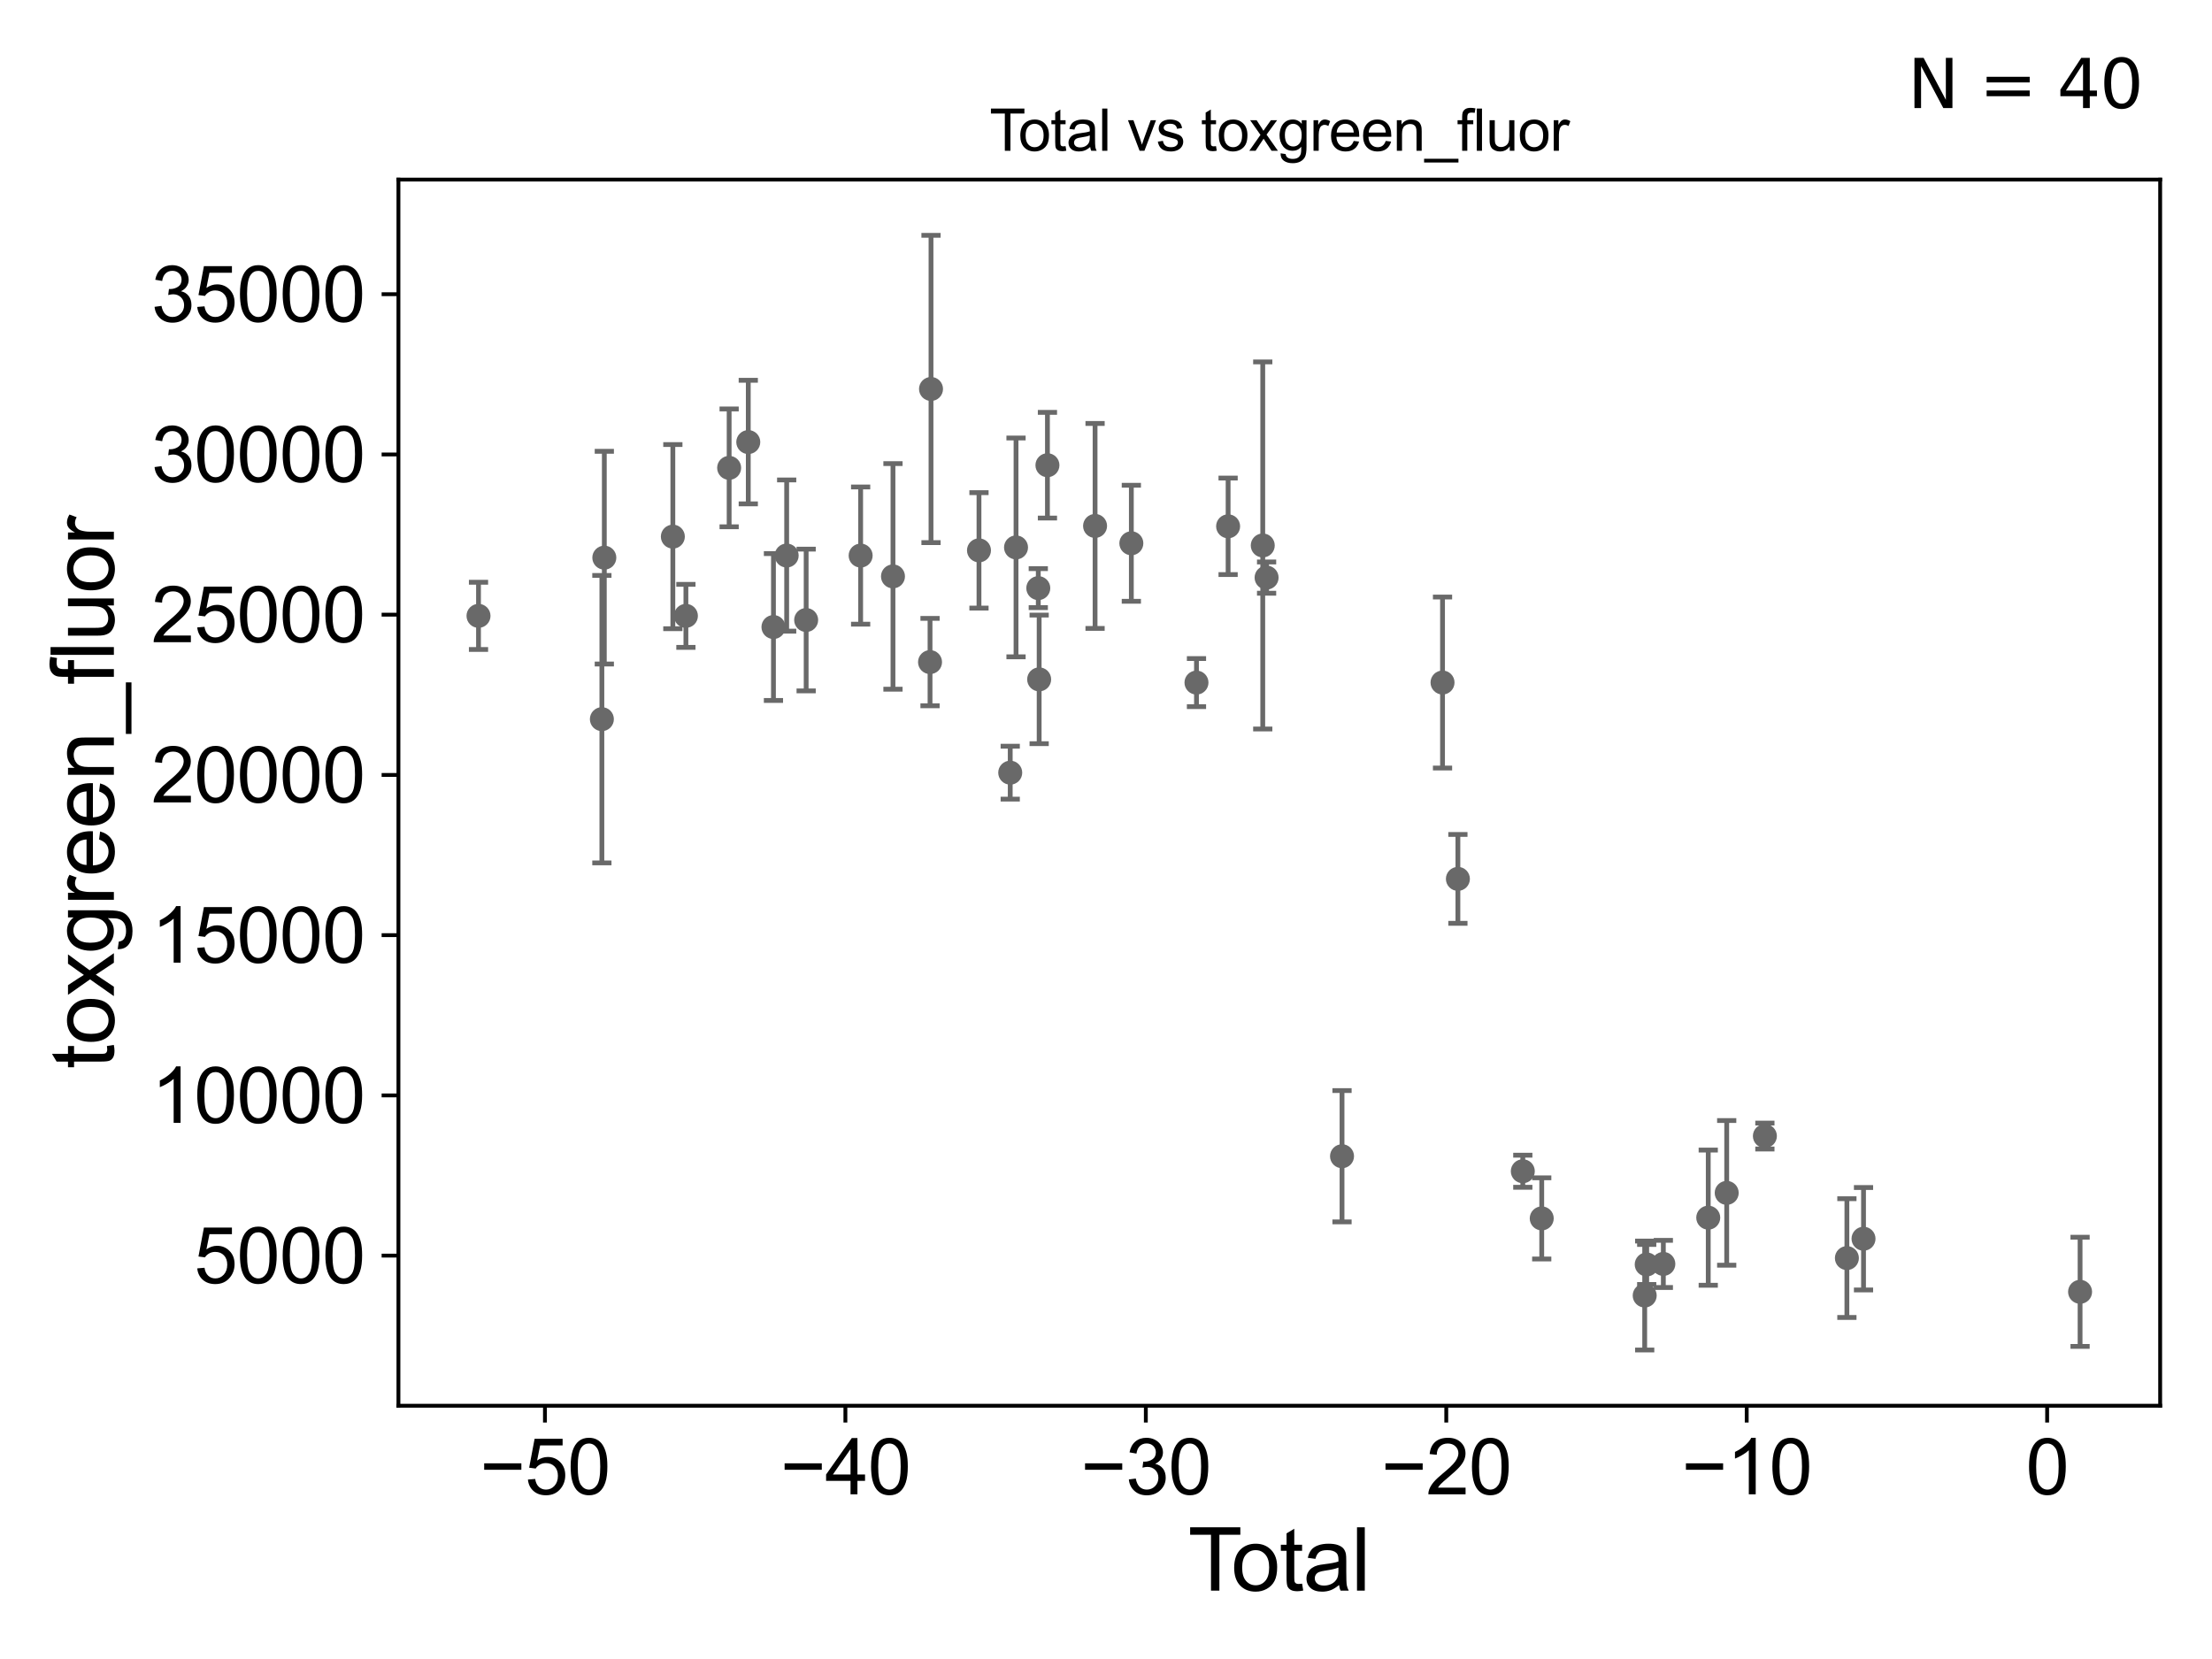 <?xml version="1.0" encoding="utf-8" standalone="no"?>
<!DOCTYPE svg PUBLIC "-//W3C//DTD SVG 1.1//EN"
  "http://www.w3.org/Graphics/SVG/1.1/DTD/svg11.dtd">
<svg xmlns:xlink="http://www.w3.org/1999/xlink" width="460.8pt" height="345.6pt" viewBox="0 0 460.8 345.6" xmlns="http://www.w3.org/2000/svg" version="1.1">
 <defs>
  <style type="text/css">*{stroke-linejoin: round; stroke-linecap: butt}</style>
 </defs>
 <g id="figure_1">
  <g id="patch_1">
   <path d="M 0 345.6 
L 460.8 345.6 
L 460.8 0 
L 0 0 
z
" style="fill: #ffffff"/>
  </g>
  <g id="axes_1">
   <g id="patch_2">
    <path d="M 83 292.84 
L 450 292.84 
L 450 37.411 
L 83 37.411 
z
" style="fill: #ffffff"/>
   </g>
   <g id="PathCollection_1">
    <defs>
     <path id="m47985e90bf" d="M 0 1.118 
C 0.297 1.118 0.581 1 0.791 0.791 
C 1 0.581 1.118 0.297 1.118 0 
C 1.118 -0.297 1 -0.581 0.791 -0.791 
C 0.581 -1 0.297 -1.118 0 -1.118 
C -0.297 -1.118 -0.581 -1 -0.791 -0.791 
C -1 -0.581 -1.118 -0.297 -1.118 0 
C -1.118 0.297 -1 0.581 -0.791 0.791 
C -0.581 1 -0.297 1.118 0 1.118 
z
" style="stroke: #696969"/>
    </defs>
    <g clip-path="url(#p72bfcd9dc3)">
     <use xlink:href="#m47985e90bf" x="99.682" y="128.295" style="fill: #696969; stroke: #696969"/>
     <use xlink:href="#m47985e90bf" x="249.248" y="142.195" style="fill: #696969; stroke: #696969"/>
     <use xlink:href="#m47985e90bf" x="255.838" y="109.639" style="fill: #696969; stroke: #696969"/>
     <use xlink:href="#m47985e90bf" x="263.055" y="113.628" style="fill: #696969; stroke: #696969"/>
     <use xlink:href="#m47985e90bf" x="263.854" y="120.323" style="fill: #696969; stroke: #696969"/>
     <use xlink:href="#m47985e90bf" x="279.568" y="240.863" style="fill: #696969; stroke: #696969"/>
     <use xlink:href="#m47985e90bf" x="300.505" y="142.183" style="fill: #696969; stroke: #696969"/>
     <use xlink:href="#m47985e90bf" x="303.707" y="183.088" style="fill: #696969; stroke: #696969"/>
     <use xlink:href="#m47985e90bf" x="235.68" y="113.174" style="fill: #696969; stroke: #696969"/>
     <use xlink:href="#m47985e90bf" x="317.228" y="243.991" style="fill: #696969; stroke: #696969"/>
     <use xlink:href="#m47985e90bf" x="342.621" y="269.882" style="fill: #696969; stroke: #696969"/>
     <use xlink:href="#m47985e90bf" x="343.04" y="263.409" style="fill: #696969; stroke: #696969"/>
     <use xlink:href="#m47985e90bf" x="346.505" y="263.299" style="fill: #696969; stroke: #696969"/>
     <use xlink:href="#m47985e90bf" x="355.859" y="253.661" style="fill: #696969; stroke: #696969"/>
     <use xlink:href="#m47985e90bf" x="359.704" y="248.497" style="fill: #696969; stroke: #696969"/>
     <use xlink:href="#m47985e90bf" x="367.658" y="236.655" style="fill: #696969; stroke: #696969"/>
     <use xlink:href="#m47985e90bf" x="384.742" y="262.082" style="fill: #696969; stroke: #696969"/>
     <use xlink:href="#m47985e90bf" x="321.171" y="253.814" style="fill: #696969; stroke: #696969"/>
     <use xlink:href="#m47985e90bf" x="228.123" y="109.562" style="fill: #696969; stroke: #696969"/>
     <use xlink:href="#m47985e90bf" x="218.201" y="96.913" style="fill: #696969; stroke: #696969"/>
     <use xlink:href="#m47985e90bf" x="216.475" y="141.527" style="fill: #696969; stroke: #696969"/>
     <use xlink:href="#m47985e90bf" x="125.382" y="149.813" style="fill: #696969; stroke: #696969"/>
     <use xlink:href="#m47985e90bf" x="125.891" y="116.171" style="fill: #696969; stroke: #696969"/>
     <use xlink:href="#m47985e90bf" x="140.167" y="111.789" style="fill: #696969; stroke: #696969"/>
     <use xlink:href="#m47985e90bf" x="142.887" y="128.297" style="fill: #696969; stroke: #696969"/>
     <use xlink:href="#m47985e90bf" x="151.894" y="97.465" style="fill: #696969; stroke: #696969"/>
     <use xlink:href="#m47985e90bf" x="155.88" y="92.091" style="fill: #696969; stroke: #696969"/>
     <use xlink:href="#m47985e90bf" x="161.125" y="130.622" style="fill: #696969; stroke: #696969"/>
     <use xlink:href="#m47985e90bf" x="163.878" y="115.729" style="fill: #696969; stroke: #696969"/>
     <use xlink:href="#m47985e90bf" x="167.937" y="129.16" style="fill: #696969; stroke: #696969"/>
     <use xlink:href="#m47985e90bf" x="179.287" y="115.736" style="fill: #696969; stroke: #696969"/>
     <use xlink:href="#m47985e90bf" x="186.023" y="120.073" style="fill: #696969; stroke: #696969"/>
     <use xlink:href="#m47985e90bf" x="193.743" y="137.926" style="fill: #696969; stroke: #696969"/>
     <use xlink:href="#m47985e90bf" x="193.947" y="81.029" style="fill: #696969; stroke: #696969"/>
     <use xlink:href="#m47985e90bf" x="203.94" y="114.652" style="fill: #696969; stroke: #696969"/>
     <use xlink:href="#m47985e90bf" x="210.449" y="160.961" style="fill: #696969; stroke: #696969"/>
     <use xlink:href="#m47985e90bf" x="211.657" y="114.038" style="fill: #696969; stroke: #696969"/>
     <use xlink:href="#m47985e90bf" x="216.294" y="122.517" style="fill: #696969; stroke: #696969"/>
     <use xlink:href="#m47985e90bf" x="388.205" y="258.05" style="fill: #696969; stroke: #696969"/>
     <use xlink:href="#m47985e90bf" x="433.318" y="269.109" style="fill: #696969; stroke: #696969"/>
    </g>
   </g>
   <g id="matplotlib.axis_1">
    <g id="xtick_1">
     <g id="line2d_1">
      <defs>
       <path id="ma21324e7f8" d="M 0 0 
L 0 3.5 
" style="stroke: #000000; stroke-width: 0.8"/>
      </defs>
      <g>
       <use xlink:href="#ma21324e7f8" x="113.523" y="292.84" style="stroke: #000000; stroke-width: 0.8"/>
      </g>
     </g>
     <g id="text_1">
      <!-- −50 -->
      <g transform="translate(99.953 311.293)scale(0.16 -0.16)">
       <defs>
        <path id="ArialMT-2212" d="M 3381 1997 
L 356 1997 
L 356 2522 
L 3381 2522 
L 3381 1997 
z
" transform="scale(0.016)"/>
        <path id="ArialMT-35" d="M 266 1200 
L 856 1250 
Q 922 819 1161 601 
Q 1400 384 1738 384 
Q 2144 384 2425 690 
Q 2706 997 2706 1503 
Q 2706 1984 2436 2262 
Q 2166 2541 1728 2541 
Q 1456 2541 1237 2417 
Q 1019 2294 894 2097 
L 366 2166 
L 809 4519 
L 3088 4519 
L 3088 3981 
L 1259 3981 
L 1013 2750 
Q 1425 3038 1878 3038 
Q 2478 3038 2890 2622 
Q 3303 2206 3303 1553 
Q 3303 931 2941 478 
Q 2500 -78 1738 -78 
Q 1113 -78 717 272 
Q 322 622 266 1200 
z
" transform="scale(0.016)"/>
        <path id="ArialMT-30" d="M 266 2259 
Q 266 3072 433 3567 
Q 600 4063 929 4331 
Q 1259 4600 1759 4600 
Q 2128 4600 2406 4451 
Q 2684 4303 2865 4023 
Q 3047 3744 3150 3342 
Q 3253 2941 3253 2259 
Q 3253 1453 3087 958 
Q 2922 463 2592 192 
Q 2263 -78 1759 -78 
Q 1097 -78 719 397 
Q 266 969 266 2259 
z
M 844 2259 
Q 844 1131 1108 757 
Q 1372 384 1759 384 
Q 2147 384 2411 759 
Q 2675 1134 2675 2259 
Q 2675 3391 2411 3762 
Q 2147 4134 1753 4134 
Q 1366 4134 1134 3806 
Q 844 3388 844 2259 
z
" transform="scale(0.016)"/>
       </defs>
       <use xlink:href="#ArialMT-2212"/>
       <use xlink:href="#ArialMT-35" x="58.398"/>
       <use xlink:href="#ArialMT-30" x="114.014"/>
      </g>
     </g>
    </g>
    <g id="xtick_2">
     <g id="line2d_2">
      <g>
       <use xlink:href="#ma21324e7f8" x="176.11" y="292.84" style="stroke: #000000; stroke-width: 0.8"/>
      </g>
     </g>
     <g id="text_2">
      <!-- −40 -->
      <g transform="translate(162.54 311.293)scale(0.16 -0.16)">
       <defs>
        <path id="ArialMT-34" d="M 2069 0 
L 2069 1097 
L 81 1097 
L 81 1613 
L 2172 4581 
L 2631 4581 
L 2631 1613 
L 3250 1613 
L 3250 1097 
L 2631 1097 
L 2631 0 
L 2069 0 
z
M 2069 1613 
L 2069 3678 
L 634 1613 
L 2069 1613 
z
" transform="scale(0.016)"/>
       </defs>
       <use xlink:href="#ArialMT-2212"/>
       <use xlink:href="#ArialMT-34" x="58.398"/>
       <use xlink:href="#ArialMT-30" x="114.014"/>
      </g>
     </g>
    </g>
    <g id="xtick_3">
     <g id="line2d_3">
      <g>
       <use xlink:href="#ma21324e7f8" x="238.697" y="292.84" style="stroke: #000000; stroke-width: 0.8"/>
      </g>
     </g>
     <g id="text_3">
      <!-- −30 -->
      <g transform="translate(225.127 311.293)scale(0.16 -0.16)">
       <defs>
        <path id="ArialMT-33" d="M 269 1209 
L 831 1284 
Q 928 806 1161 595 
Q 1394 384 1728 384 
Q 2125 384 2398 659 
Q 2672 934 2672 1341 
Q 2672 1728 2419 1979 
Q 2166 2231 1775 2231 
Q 1616 2231 1378 2169 
L 1441 2663 
Q 1497 2656 1531 2656 
Q 1891 2656 2178 2843 
Q 2466 3031 2466 3422 
Q 2466 3731 2256 3934 
Q 2047 4138 1716 4138 
Q 1388 4138 1169 3931 
Q 950 3725 888 3313 
L 325 3413 
Q 428 3978 793 4289 
Q 1159 4600 1703 4600 
Q 2078 4600 2393 4439 
Q 2709 4278 2876 4000 
Q 3044 3722 3044 3409 
Q 3044 3113 2884 2869 
Q 2725 2625 2413 2481 
Q 2819 2388 3044 2092 
Q 3269 1797 3269 1353 
Q 3269 753 2831 336 
Q 2394 -81 1725 -81 
Q 1122 -81 723 278 
Q 325 638 269 1209 
z
" transform="scale(0.016)"/>
       </defs>
       <use xlink:href="#ArialMT-2212"/>
       <use xlink:href="#ArialMT-33" x="58.398"/>
       <use xlink:href="#ArialMT-30" x="114.014"/>
      </g>
     </g>
    </g>
    <g id="xtick_4">
     <g id="line2d_4">
      <g>
       <use xlink:href="#ma21324e7f8" x="301.284" y="292.84" style="stroke: #000000; stroke-width: 0.8"/>
      </g>
     </g>
     <g id="text_4">
      <!-- −20 -->
      <g transform="translate(287.714 311.293)scale(0.16 -0.16)">
       <defs>
        <path id="ArialMT-32" d="M 3222 541 
L 3222 0 
L 194 0 
Q 188 203 259 391 
Q 375 700 629 1000 
Q 884 1300 1366 1694 
Q 2113 2306 2375 2664 
Q 2638 3022 2638 3341 
Q 2638 3675 2398 3904 
Q 2159 4134 1775 4134 
Q 1369 4134 1125 3890 
Q 881 3647 878 3216 
L 300 3275 
Q 359 3922 746 4261 
Q 1134 4600 1788 4600 
Q 2447 4600 2831 4234 
Q 3216 3869 3216 3328 
Q 3216 3053 3103 2787 
Q 2991 2522 2730 2228 
Q 2469 1934 1863 1422 
Q 1356 997 1212 845 
Q 1069 694 975 541 
L 3222 541 
z
" transform="scale(0.016)"/>
       </defs>
       <use xlink:href="#ArialMT-2212"/>
       <use xlink:href="#ArialMT-32" x="58.398"/>
       <use xlink:href="#ArialMT-30" x="114.014"/>
      </g>
     </g>
    </g>
    <g id="xtick_5">
     <g id="line2d_5">
      <g>
       <use xlink:href="#ma21324e7f8" x="363.871" y="292.84" style="stroke: #000000; stroke-width: 0.8"/>
      </g>
     </g>
     <g id="text_5">
      <!-- −10 -->
      <g transform="translate(350.301 311.293)scale(0.16 -0.16)">
       <defs>
        <path id="ArialMT-31" d="M 2384 0 
L 1822 0 
L 1822 3584 
Q 1619 3391 1289 3197 
Q 959 3003 697 2906 
L 697 3450 
Q 1169 3672 1522 3987 
Q 1875 4303 2022 4600 
L 2384 4600 
L 2384 0 
z
" transform="scale(0.016)"/>
       </defs>
       <use xlink:href="#ArialMT-2212"/>
       <use xlink:href="#ArialMT-31" x="58.398"/>
       <use xlink:href="#ArialMT-30" x="114.014"/>
      </g>
     </g>
    </g>
    <g id="xtick_6">
     <g id="line2d_6">
      <g>
       <use xlink:href="#ma21324e7f8" x="426.457" y="292.84" style="stroke: #000000; stroke-width: 0.8"/>
      </g>
     </g>
     <g id="text_6">
      <!-- 0 -->
      <g transform="translate(422.009 311.293)scale(0.16 -0.16)">
       <use xlink:href="#ArialMT-30"/>
      </g>
     </g>
    </g>
    <g id="text_7">
     <!-- Total -->
     <g transform="translate(247.495 331.357)scale(0.18 -0.18)">
      <defs>
       <path id="ArialMT-54" d="M 1659 0 
L 1659 4041 
L 150 4041 
L 150 4581 
L 3781 4581 
L 3781 4041 
L 2266 4041 
L 2266 0 
L 1659 0 
z
" transform="scale(0.016)"/>
       <path id="ArialMT-6f" d="M 213 1659 
Q 213 2581 725 3025 
Q 1153 3394 1769 3394 
Q 2453 3394 2887 2945 
Q 3322 2497 3322 1706 
Q 3322 1066 3130 698 
Q 2938 331 2570 128 
Q 2203 -75 1769 -75 
Q 1072 -75 642 372 
Q 213 819 213 1659 
z
M 791 1659 
Q 791 1022 1069 705 
Q 1347 388 1769 388 
Q 2188 388 2466 706 
Q 2744 1025 2744 1678 
Q 2744 2294 2464 2611 
Q 2184 2928 1769 2928 
Q 1347 2928 1069 2612 
Q 791 2297 791 1659 
z
" transform="scale(0.016)"/>
       <path id="ArialMT-74" d="M 1650 503 
L 1731 6 
Q 1494 -44 1306 -44 
Q 1000 -44 831 53 
Q 663 150 594 308 
Q 525 466 525 972 
L 525 2881 
L 113 2881 
L 113 3319 
L 525 3319 
L 525 4141 
L 1084 4478 
L 1084 3319 
L 1650 3319 
L 1650 2881 
L 1084 2881 
L 1084 941 
Q 1084 700 1114 631 
Q 1144 563 1211 522 
Q 1278 481 1403 481 
Q 1497 481 1650 503 
z
" transform="scale(0.016)"/>
       <path id="ArialMT-61" d="M 2588 409 
Q 2275 144 1986 34 
Q 1697 -75 1366 -75 
Q 819 -75 525 192 
Q 231 459 231 875 
Q 231 1119 342 1320 
Q 453 1522 633 1644 
Q 813 1766 1038 1828 
Q 1203 1872 1538 1913 
Q 2219 1994 2541 2106 
Q 2544 2222 2544 2253 
Q 2544 2597 2384 2738 
Q 2169 2928 1744 2928 
Q 1347 2928 1158 2789 
Q 969 2650 878 2297 
L 328 2372 
Q 403 2725 575 2942 
Q 747 3159 1072 3276 
Q 1397 3394 1825 3394 
Q 2250 3394 2515 3294 
Q 2781 3194 2906 3042 
Q 3031 2891 3081 2659 
Q 3109 2516 3109 2141 
L 3109 1391 
Q 3109 606 3145 398 
Q 3181 191 3288 0 
L 2700 0 
Q 2613 175 2588 409 
z
M 2541 1666 
Q 2234 1541 1622 1453 
Q 1275 1403 1131 1340 
Q 988 1278 909 1158 
Q 831 1038 831 891 
Q 831 666 1001 516 
Q 1172 366 1500 366 
Q 1825 366 2078 508 
Q 2331 650 2450 897 
Q 2541 1088 2541 1459 
L 2541 1666 
z
" transform="scale(0.016)"/>
       <path id="ArialMT-6c" d="M 409 0 
L 409 4581 
L 972 4581 
L 972 0 
L 409 0 
z
" transform="scale(0.016)"/>
      </defs>
      <use xlink:href="#ArialMT-54"/>
      <use xlink:href="#ArialMT-6f" x="49.959"/>
      <use xlink:href="#ArialMT-74" x="105.574"/>
      <use xlink:href="#ArialMT-61" x="133.357"/>
      <use xlink:href="#ArialMT-6c" x="188.973"/>
     </g>
    </g>
   </g>
   <g id="matplotlib.axis_2">
    <g id="ytick_1">
     <g id="line2d_7">
      <defs>
       <path id="mf8de12b516" d="M 0 0 
L -3.5 0 
" style="stroke: #000000; stroke-width: 0.8"/>
      </defs>
      <g>
       <use xlink:href="#mf8de12b516" x="83" y="261.573" style="stroke: #000000; stroke-width: 0.8"/>
      </g>
     </g>
     <g id="text_8">
      <!-- 5000 -->
      <g transform="translate(40.41 267.299)scale(0.16 -0.16)">
       <use xlink:href="#ArialMT-35"/>
       <use xlink:href="#ArialMT-30" x="55.615"/>
       <use xlink:href="#ArialMT-30" x="111.23"/>
       <use xlink:href="#ArialMT-30" x="166.846"/>
      </g>
     </g>
    </g>
    <g id="ytick_2">
     <g id="line2d_8">
      <g>
       <use xlink:href="#mf8de12b516" x="83" y="228.192" style="stroke: #000000; stroke-width: 0.8"/>
      </g>
     </g>
     <g id="text_9">
      <!-- 10000 -->
      <g transform="translate(31.512 233.918)scale(0.16 -0.16)">
       <use xlink:href="#ArialMT-31"/>
       <use xlink:href="#ArialMT-30" x="55.615"/>
       <use xlink:href="#ArialMT-30" x="111.23"/>
       <use xlink:href="#ArialMT-30" x="166.846"/>
       <use xlink:href="#ArialMT-30" x="222.461"/>
      </g>
     </g>
    </g>
    <g id="ytick_3">
     <g id="line2d_9">
      <g>
       <use xlink:href="#mf8de12b516" x="83" y="194.811" style="stroke: #000000; stroke-width: 0.8"/>
      </g>
     </g>
     <g id="text_10">
      <!-- 15000 -->
      <g transform="translate(31.512 200.537)scale(0.16 -0.16)">
       <use xlink:href="#ArialMT-31"/>
       <use xlink:href="#ArialMT-35" x="55.615"/>
       <use xlink:href="#ArialMT-30" x="111.23"/>
       <use xlink:href="#ArialMT-30" x="166.846"/>
       <use xlink:href="#ArialMT-30" x="222.461"/>
      </g>
     </g>
    </g>
    <g id="ytick_4">
     <g id="line2d_10">
      <g>
       <use xlink:href="#mf8de12b516" x="83" y="161.43" style="stroke: #000000; stroke-width: 0.8"/>
      </g>
     </g>
     <g id="text_11">
      <!-- 20000 -->
      <g transform="translate(31.512 167.156)scale(0.16 -0.16)">
       <use xlink:href="#ArialMT-32"/>
       <use xlink:href="#ArialMT-30" x="55.615"/>
       <use xlink:href="#ArialMT-30" x="111.23"/>
       <use xlink:href="#ArialMT-30" x="166.846"/>
       <use xlink:href="#ArialMT-30" x="222.461"/>
      </g>
     </g>
    </g>
    <g id="ytick_5">
     <g id="line2d_11">
      <g>
       <use xlink:href="#mf8de12b516" x="83" y="128.049" style="stroke: #000000; stroke-width: 0.8"/>
      </g>
     </g>
     <g id="text_12">
      <!-- 25000 -->
      <g transform="translate(31.512 133.775)scale(0.16 -0.16)">
       <use xlink:href="#ArialMT-32"/>
       <use xlink:href="#ArialMT-35" x="55.615"/>
       <use xlink:href="#ArialMT-30" x="111.23"/>
       <use xlink:href="#ArialMT-30" x="166.846"/>
       <use xlink:href="#ArialMT-30" x="222.461"/>
      </g>
     </g>
    </g>
    <g id="ytick_6">
     <g id="line2d_12">
      <g>
       <use xlink:href="#mf8de12b516" x="83" y="94.668" style="stroke: #000000; stroke-width: 0.8"/>
      </g>
     </g>
     <g id="text_13">
      <!-- 30000 -->
      <g transform="translate(31.512 100.394)scale(0.16 -0.16)">
       <use xlink:href="#ArialMT-33"/>
       <use xlink:href="#ArialMT-30" x="55.615"/>
       <use xlink:href="#ArialMT-30" x="111.23"/>
       <use xlink:href="#ArialMT-30" x="166.846"/>
       <use xlink:href="#ArialMT-30" x="222.461"/>
      </g>
     </g>
    </g>
    <g id="ytick_7">
     <g id="line2d_13">
      <g>
       <use xlink:href="#mf8de12b516" x="83" y="61.286" style="stroke: #000000; stroke-width: 0.8"/>
      </g>
     </g>
     <g id="text_14">
      <!-- 35000 -->
      <g transform="translate(31.512 67.013)scale(0.16 -0.16)">
       <use xlink:href="#ArialMT-33"/>
       <use xlink:href="#ArialMT-35" x="55.615"/>
       <use xlink:href="#ArialMT-30" x="111.23"/>
       <use xlink:href="#ArialMT-30" x="166.846"/>
       <use xlink:href="#ArialMT-30" x="222.461"/>
      </g>
     </g>
    </g>
    <g id="text_15">
     <!-- toxgreen_fluor -->
     <g transform="translate(23.724 222.658)rotate(-90)scale(0.18 -0.18)">
      <defs>
       <path id="ArialMT-78" d="M 47 0 
L 1259 1725 
L 138 3319 
L 841 3319 
L 1350 2541 
Q 1494 2319 1581 2169 
Q 1719 2375 1834 2534 
L 2394 3319 
L 3066 3319 
L 1919 1756 
L 3153 0 
L 2463 0 
L 1781 1031 
L 1600 1309 
L 728 0 
L 47 0 
z
" transform="scale(0.016)"/>
       <path id="ArialMT-67" d="M 319 -275 
L 866 -356 
Q 900 -609 1056 -725 
Q 1266 -881 1628 -881 
Q 2019 -881 2231 -725 
Q 2444 -569 2519 -288 
Q 2563 -116 2559 434 
Q 2191 0 1641 0 
Q 956 0 581 494 
Q 206 988 206 1678 
Q 206 2153 378 2554 
Q 550 2956 876 3175 
Q 1203 3394 1644 3394 
Q 2231 3394 2613 2919 
L 2613 3319 
L 3131 3319 
L 3131 450 
Q 3131 -325 2973 -648 
Q 2816 -972 2473 -1159 
Q 2131 -1347 1631 -1347 
Q 1038 -1347 672 -1080 
Q 306 -813 319 -275 
z
M 784 1719 
Q 784 1066 1043 766 
Q 1303 466 1694 466 
Q 2081 466 2343 764 
Q 2606 1063 2606 1700 
Q 2606 2309 2336 2618 
Q 2066 2928 1684 2928 
Q 1309 2928 1046 2623 
Q 784 2319 784 1719 
z
" transform="scale(0.016)"/>
       <path id="ArialMT-72" d="M 416 0 
L 416 3319 
L 922 3319 
L 922 2816 
Q 1116 3169 1280 3281 
Q 1444 3394 1641 3394 
Q 1925 3394 2219 3213 
L 2025 2691 
Q 1819 2813 1613 2813 
Q 1428 2813 1281 2702 
Q 1134 2591 1072 2394 
Q 978 2094 978 1738 
L 978 0 
L 416 0 
z
" transform="scale(0.016)"/>
       <path id="ArialMT-65" d="M 2694 1069 
L 3275 997 
Q 3138 488 2766 206 
Q 2394 -75 1816 -75 
Q 1088 -75 661 373 
Q 234 822 234 1631 
Q 234 2469 665 2931 
Q 1097 3394 1784 3394 
Q 2450 3394 2872 2941 
Q 3294 2488 3294 1666 
Q 3294 1616 3291 1516 
L 816 1516 
Q 847 969 1125 678 
Q 1403 388 1819 388 
Q 2128 388 2347 550 
Q 2566 713 2694 1069 
z
M 847 1978 
L 2700 1978 
Q 2663 2397 2488 2606 
Q 2219 2931 1791 2931 
Q 1403 2931 1139 2672 
Q 875 2413 847 1978 
z
" transform="scale(0.016)"/>
       <path id="ArialMT-6e" d="M 422 0 
L 422 3319 
L 928 3319 
L 928 2847 
Q 1294 3394 1984 3394 
Q 2284 3394 2536 3286 
Q 2788 3178 2913 3003 
Q 3038 2828 3088 2588 
Q 3119 2431 3119 2041 
L 3119 0 
L 2556 0 
L 2556 2019 
Q 2556 2363 2490 2533 
Q 2425 2703 2258 2804 
Q 2091 2906 1866 2906 
Q 1506 2906 1245 2678 
Q 984 2450 984 1813 
L 984 0 
L 422 0 
z
" transform="scale(0.016)"/>
       <path id="ArialMT-5f" d="M -97 -1272 
L -97 -866 
L 3631 -866 
L 3631 -1272 
L -97 -1272 
z
" transform="scale(0.016)"/>
       <path id="ArialMT-66" d="M 556 0 
L 556 2881 
L 59 2881 
L 59 3319 
L 556 3319 
L 556 3672 
Q 556 4006 616 4169 
Q 697 4388 901 4523 
Q 1106 4659 1475 4659 
Q 1713 4659 2000 4603 
L 1916 4113 
Q 1741 4144 1584 4144 
Q 1328 4144 1222 4034 
Q 1116 3925 1116 3625 
L 1116 3319 
L 1763 3319 
L 1763 2881 
L 1116 2881 
L 1116 0 
L 556 0 
z
" transform="scale(0.016)"/>
       <path id="ArialMT-75" d="M 2597 0 
L 2597 488 
Q 2209 -75 1544 -75 
Q 1250 -75 995 37 
Q 741 150 617 320 
Q 494 491 444 738 
Q 409 903 409 1263 
L 409 3319 
L 972 3319 
L 972 1478 
Q 972 1038 1006 884 
Q 1059 663 1231 536 
Q 1403 409 1656 409 
Q 1909 409 2131 539 
Q 2353 669 2445 892 
Q 2538 1116 2538 1541 
L 2538 3319 
L 3100 3319 
L 3100 0 
L 2597 0 
z
" transform="scale(0.016)"/>
      </defs>
      <use xlink:href="#ArialMT-74"/>
      <use xlink:href="#ArialMT-6f" x="27.783"/>
      <use xlink:href="#ArialMT-78" x="83.398"/>
      <use xlink:href="#ArialMT-67" x="133.398"/>
      <use xlink:href="#ArialMT-72" x="189.014"/>
      <use xlink:href="#ArialMT-65" x="222.314"/>
      <use xlink:href="#ArialMT-65" x="277.93"/>
      <use xlink:href="#ArialMT-6e" x="333.545"/>
      <use xlink:href="#ArialMT-5f" x="389.16"/>
      <use xlink:href="#ArialMT-66" x="444.775"/>
      <use xlink:href="#ArialMT-6c" x="472.559"/>
      <use xlink:href="#ArialMT-75" x="494.775"/>
      <use xlink:href="#ArialMT-6f" x="550.391"/>
      <use xlink:href="#ArialMT-72" x="606.006"/>
     </g>
    </g>
   </g>
   <g id="LineCollection_1">
    <path d="M 99.682 135.294 
L 99.682 121.296 
" clip-path="url(#p72bfcd9dc3)" style="fill: none; stroke: #696969"/>
    <path d="M 249.248 147.205 
L 249.248 137.186 
" clip-path="url(#p72bfcd9dc3)" style="fill: none; stroke: #696969"/>
    <path d="M 255.838 119.689 
L 255.838 99.59 
" clip-path="url(#p72bfcd9dc3)" style="fill: none; stroke: #696969"/>
    <path d="M 263.055 151.863 
L 263.055 75.392 
" clip-path="url(#p72bfcd9dc3)" style="fill: none; stroke: #696969"/>
    <path d="M 263.854 123.579 
L 263.854 117.067 
" clip-path="url(#p72bfcd9dc3)" style="fill: none; stroke: #696969"/>
    <path d="M 279.568 254.543 
L 279.568 227.183 
" clip-path="url(#p72bfcd9dc3)" style="fill: none; stroke: #696969"/>
    <path d="M 300.505 159.993 
L 300.505 124.373 
" clip-path="url(#p72bfcd9dc3)" style="fill: none; stroke: #696969"/>
    <path d="M 303.707 192.346 
L 303.707 173.831 
" clip-path="url(#p72bfcd9dc3)" style="fill: none; stroke: #696969"/>
    <path d="M 235.68 125.258 
L 235.68 101.091 
" clip-path="url(#p72bfcd9dc3)" style="fill: none; stroke: #696969"/>
    <path d="M 317.228 247.334 
L 317.228 240.647 
" clip-path="url(#p72bfcd9dc3)" style="fill: none; stroke: #696969"/>
    <path d="M 342.621 281.23 
L 342.621 258.534 
" clip-path="url(#p72bfcd9dc3)" style="fill: none; stroke: #696969"/>
    <path d="M 343.04 267.58 
L 343.04 259.238 
" clip-path="url(#p72bfcd9dc3)" style="fill: none; stroke: #696969"/>
    <path d="M 346.505 268.209 
L 346.505 258.388 
" clip-path="url(#p72bfcd9dc3)" style="fill: none; stroke: #696969"/>
    <path d="M 355.859 267.744 
L 355.859 239.578 
" clip-path="url(#p72bfcd9dc3)" style="fill: none; stroke: #696969"/>
    <path d="M 359.704 263.566 
L 359.704 233.428 
" clip-path="url(#p72bfcd9dc3)" style="fill: none; stroke: #696969"/>
    <path d="M 367.658 239.356 
L 367.658 233.954 
" clip-path="url(#p72bfcd9dc3)" style="fill: none; stroke: #696969"/>
    <path d="M 384.742 274.452 
L 384.742 249.713 
" clip-path="url(#p72bfcd9dc3)" style="fill: none; stroke: #696969"/>
    <path d="M 321.171 262.267 
L 321.171 245.362 
" clip-path="url(#p72bfcd9dc3)" style="fill: none; stroke: #696969"/>
    <path d="M 228.123 130.906 
L 228.123 88.217 
" clip-path="url(#p72bfcd9dc3)" style="fill: none; stroke: #696969"/>
    <path d="M 218.201 107.922 
L 218.201 85.905 
" clip-path="url(#p72bfcd9dc3)" style="fill: none; stroke: #696969"/>
    <path d="M 216.475 154.918 
L 216.475 128.136 
" clip-path="url(#p72bfcd9dc3)" style="fill: none; stroke: #696969"/>
    <path d="M 125.382 179.754 
L 125.382 119.872 
" clip-path="url(#p72bfcd9dc3)" style="fill: none; stroke: #696969"/>
    <path d="M 125.891 138.325 
L 125.891 94.017 
" clip-path="url(#p72bfcd9dc3)" style="fill: none; stroke: #696969"/>
    <path d="M 140.167 130.97 
L 140.167 92.608 
" clip-path="url(#p72bfcd9dc3)" style="fill: none; stroke: #696969"/>
    <path d="M 142.887 134.86 
L 142.887 121.734 
" clip-path="url(#p72bfcd9dc3)" style="fill: none; stroke: #696969"/>
    <path d="M 151.894 109.737 
L 151.894 85.192 
" clip-path="url(#p72bfcd9dc3)" style="fill: none; stroke: #696969"/>
    <path d="M 155.88 104.963 
L 155.88 79.219 
" clip-path="url(#p72bfcd9dc3)" style="fill: none; stroke: #696969"/>
    <path d="M 161.125 145.919 
L 161.125 115.324 
" clip-path="url(#p72bfcd9dc3)" style="fill: none; stroke: #696969"/>
    <path d="M 163.878 131.48 
L 163.878 99.978 
" clip-path="url(#p72bfcd9dc3)" style="fill: none; stroke: #696969"/>
    <path d="M 167.937 143.924 
L 167.937 114.395 
" clip-path="url(#p72bfcd9dc3)" style="fill: none; stroke: #696969"/>
    <path d="M 179.287 130.027 
L 179.287 101.444 
" clip-path="url(#p72bfcd9dc3)" style="fill: none; stroke: #696969"/>
    <path d="M 186.023 143.572 
L 186.023 96.575 
" clip-path="url(#p72bfcd9dc3)" style="fill: none; stroke: #696969"/>
    <path d="M 193.743 147.027 
L 193.743 128.825 
" clip-path="url(#p72bfcd9dc3)" style="fill: none; stroke: #696969"/>
    <path d="M 193.947 113.036 
L 193.947 49.022 
" clip-path="url(#p72bfcd9dc3)" style="fill: none; stroke: #696969"/>
    <path d="M 203.94 126.675 
L 203.94 102.629 
" clip-path="url(#p72bfcd9dc3)" style="fill: none; stroke: #696969"/>
    <path d="M 210.449 166.472 
L 210.449 155.451 
" clip-path="url(#p72bfcd9dc3)" style="fill: none; stroke: #696969"/>
    <path d="M 211.657 136.829 
L 211.657 91.247 
" clip-path="url(#p72bfcd9dc3)" style="fill: none; stroke: #696969"/>
    <path d="M 216.294 126.58 
L 216.294 118.455 
" clip-path="url(#p72bfcd9dc3)" style="fill: none; stroke: #696969"/>
    <path d="M 388.205 268.716 
L 388.205 247.383 
" clip-path="url(#p72bfcd9dc3)" style="fill: none; stroke: #696969"/>
    <path d="M 433.318 280.483 
L 433.318 257.735 
" clip-path="url(#p72bfcd9dc3)" style="fill: none; stroke: #696969"/>
   </g>
   <g id="line2d_14">
    <defs>
     <path id="md59d764814" d="M 2 0 
L -2 -0 
" style="stroke: #696969"/>
    </defs>
    <g clip-path="url(#p72bfcd9dc3)">
     <use xlink:href="#md59d764814" x="99.682" y="135.294" style="fill: #696969; stroke: #696969"/>
     <use xlink:href="#md59d764814" x="249.248" y="147.205" style="fill: #696969; stroke: #696969"/>
     <use xlink:href="#md59d764814" x="255.838" y="119.689" style="fill: #696969; stroke: #696969"/>
     <use xlink:href="#md59d764814" x="263.055" y="151.863" style="fill: #696969; stroke: #696969"/>
     <use xlink:href="#md59d764814" x="263.854" y="123.579" style="fill: #696969; stroke: #696969"/>
     <use xlink:href="#md59d764814" x="279.568" y="254.543" style="fill: #696969; stroke: #696969"/>
     <use xlink:href="#md59d764814" x="300.505" y="159.993" style="fill: #696969; stroke: #696969"/>
     <use xlink:href="#md59d764814" x="303.707" y="192.346" style="fill: #696969; stroke: #696969"/>
     <use xlink:href="#md59d764814" x="235.68" y="125.258" style="fill: #696969; stroke: #696969"/>
     <use xlink:href="#md59d764814" x="317.228" y="247.334" style="fill: #696969; stroke: #696969"/>
     <use xlink:href="#md59d764814" x="342.621" y="281.23" style="fill: #696969; stroke: #696969"/>
     <use xlink:href="#md59d764814" x="343.04" y="267.58" style="fill: #696969; stroke: #696969"/>
     <use xlink:href="#md59d764814" x="346.505" y="268.209" style="fill: #696969; stroke: #696969"/>
     <use xlink:href="#md59d764814" x="355.859" y="267.744" style="fill: #696969; stroke: #696969"/>
     <use xlink:href="#md59d764814" x="359.704" y="263.566" style="fill: #696969; stroke: #696969"/>
     <use xlink:href="#md59d764814" x="367.658" y="239.356" style="fill: #696969; stroke: #696969"/>
     <use xlink:href="#md59d764814" x="384.742" y="274.452" style="fill: #696969; stroke: #696969"/>
     <use xlink:href="#md59d764814" x="321.171" y="262.267" style="fill: #696969; stroke: #696969"/>
     <use xlink:href="#md59d764814" x="228.123" y="130.906" style="fill: #696969; stroke: #696969"/>
     <use xlink:href="#md59d764814" x="218.201" y="107.922" style="fill: #696969; stroke: #696969"/>
     <use xlink:href="#md59d764814" x="216.475" y="154.918" style="fill: #696969; stroke: #696969"/>
     <use xlink:href="#md59d764814" x="125.382" y="179.754" style="fill: #696969; stroke: #696969"/>
     <use xlink:href="#md59d764814" x="125.891" y="138.325" style="fill: #696969; stroke: #696969"/>
     <use xlink:href="#md59d764814" x="140.167" y="130.97" style="fill: #696969; stroke: #696969"/>
     <use xlink:href="#md59d764814" x="142.887" y="134.86" style="fill: #696969; stroke: #696969"/>
     <use xlink:href="#md59d764814" x="151.894" y="109.737" style="fill: #696969; stroke: #696969"/>
     <use xlink:href="#md59d764814" x="155.88" y="104.963" style="fill: #696969; stroke: #696969"/>
     <use xlink:href="#md59d764814" x="161.125" y="145.919" style="fill: #696969; stroke: #696969"/>
     <use xlink:href="#md59d764814" x="163.878" y="131.48" style="fill: #696969; stroke: #696969"/>
     <use xlink:href="#md59d764814" x="167.937" y="143.924" style="fill: #696969; stroke: #696969"/>
     <use xlink:href="#md59d764814" x="179.287" y="130.027" style="fill: #696969; stroke: #696969"/>
     <use xlink:href="#md59d764814" x="186.023" y="143.572" style="fill: #696969; stroke: #696969"/>
     <use xlink:href="#md59d764814" x="193.743" y="147.027" style="fill: #696969; stroke: #696969"/>
     <use xlink:href="#md59d764814" x="193.947" y="113.036" style="fill: #696969; stroke: #696969"/>
     <use xlink:href="#md59d764814" x="203.94" y="126.675" style="fill: #696969; stroke: #696969"/>
     <use xlink:href="#md59d764814" x="210.449" y="166.472" style="fill: #696969; stroke: #696969"/>
     <use xlink:href="#md59d764814" x="211.657" y="136.829" style="fill: #696969; stroke: #696969"/>
     <use xlink:href="#md59d764814" x="216.294" y="126.58" style="fill: #696969; stroke: #696969"/>
     <use xlink:href="#md59d764814" x="388.205" y="268.716" style="fill: #696969; stroke: #696969"/>
     <use xlink:href="#md59d764814" x="433.318" y="280.483" style="fill: #696969; stroke: #696969"/>
    </g>
   </g>
   <g id="line2d_15">
    <g clip-path="url(#p72bfcd9dc3)">
     <use xlink:href="#md59d764814" x="99.682" y="121.296" style="fill: #696969; stroke: #696969"/>
     <use xlink:href="#md59d764814" x="249.248" y="137.186" style="fill: #696969; stroke: #696969"/>
     <use xlink:href="#md59d764814" x="255.838" y="99.59" style="fill: #696969; stroke: #696969"/>
     <use xlink:href="#md59d764814" x="263.055" y="75.392" style="fill: #696969; stroke: #696969"/>
     <use xlink:href="#md59d764814" x="263.854" y="117.067" style="fill: #696969; stroke: #696969"/>
     <use xlink:href="#md59d764814" x="279.568" y="227.183" style="fill: #696969; stroke: #696969"/>
     <use xlink:href="#md59d764814" x="300.505" y="124.373" style="fill: #696969; stroke: #696969"/>
     <use xlink:href="#md59d764814" x="303.707" y="173.831" style="fill: #696969; stroke: #696969"/>
     <use xlink:href="#md59d764814" x="235.68" y="101.091" style="fill: #696969; stroke: #696969"/>
     <use xlink:href="#md59d764814" x="317.228" y="240.647" style="fill: #696969; stroke: #696969"/>
     <use xlink:href="#md59d764814" x="342.621" y="258.534" style="fill: #696969; stroke: #696969"/>
     <use xlink:href="#md59d764814" x="343.04" y="259.238" style="fill: #696969; stroke: #696969"/>
     <use xlink:href="#md59d764814" x="346.505" y="258.388" style="fill: #696969; stroke: #696969"/>
     <use xlink:href="#md59d764814" x="355.859" y="239.578" style="fill: #696969; stroke: #696969"/>
     <use xlink:href="#md59d764814" x="359.704" y="233.428" style="fill: #696969; stroke: #696969"/>
     <use xlink:href="#md59d764814" x="367.658" y="233.954" style="fill: #696969; stroke: #696969"/>
     <use xlink:href="#md59d764814" x="384.742" y="249.713" style="fill: #696969; stroke: #696969"/>
     <use xlink:href="#md59d764814" x="321.171" y="245.362" style="fill: #696969; stroke: #696969"/>
     <use xlink:href="#md59d764814" x="228.123" y="88.217" style="fill: #696969; stroke: #696969"/>
     <use xlink:href="#md59d764814" x="218.201" y="85.905" style="fill: #696969; stroke: #696969"/>
     <use xlink:href="#md59d764814" x="216.475" y="128.136" style="fill: #696969; stroke: #696969"/>
     <use xlink:href="#md59d764814" x="125.382" y="119.872" style="fill: #696969; stroke: #696969"/>
     <use xlink:href="#md59d764814" x="125.891" y="94.017" style="fill: #696969; stroke: #696969"/>
     <use xlink:href="#md59d764814" x="140.167" y="92.608" style="fill: #696969; stroke: #696969"/>
     <use xlink:href="#md59d764814" x="142.887" y="121.734" style="fill: #696969; stroke: #696969"/>
     <use xlink:href="#md59d764814" x="151.894" y="85.192" style="fill: #696969; stroke: #696969"/>
     <use xlink:href="#md59d764814" x="155.88" y="79.219" style="fill: #696969; stroke: #696969"/>
     <use xlink:href="#md59d764814" x="161.125" y="115.324" style="fill: #696969; stroke: #696969"/>
     <use xlink:href="#md59d764814" x="163.878" y="99.978" style="fill: #696969; stroke: #696969"/>
     <use xlink:href="#md59d764814" x="167.937" y="114.395" style="fill: #696969; stroke: #696969"/>
     <use xlink:href="#md59d764814" x="179.287" y="101.444" style="fill: #696969; stroke: #696969"/>
     <use xlink:href="#md59d764814" x="186.023" y="96.575" style="fill: #696969; stroke: #696969"/>
     <use xlink:href="#md59d764814" x="193.743" y="128.825" style="fill: #696969; stroke: #696969"/>
     <use xlink:href="#md59d764814" x="193.947" y="49.022" style="fill: #696969; stroke: #696969"/>
     <use xlink:href="#md59d764814" x="203.94" y="102.629" style="fill: #696969; stroke: #696969"/>
     <use xlink:href="#md59d764814" x="210.449" y="155.451" style="fill: #696969; stroke: #696969"/>
     <use xlink:href="#md59d764814" x="211.657" y="91.247" style="fill: #696969; stroke: #696969"/>
     <use xlink:href="#md59d764814" x="216.294" y="118.455" style="fill: #696969; stroke: #696969"/>
     <use xlink:href="#md59d764814" x="388.205" y="247.383" style="fill: #696969; stroke: #696969"/>
     <use xlink:href="#md59d764814" x="433.318" y="257.735" style="fill: #696969; stroke: #696969"/>
    </g>
   </g>
   <g id="line2d_16">
    <defs>
     <path id="me6ed551fe0" d="M 0 2 
C 0.53 2 1.039 1.789 1.414 1.414 
C 1.789 1.039 2 0.53 2 0 
C 2 -0.53 1.789 -1.039 1.414 -1.414 
C 1.039 -1.789 0.53 -2 0 -2 
C -0.53 -2 -1.039 -1.789 -1.414 -1.414 
C -1.789 -1.039 -2 -0.53 -2 0 
C -2 0.53 -1.789 1.039 -1.414 1.414 
C -1.039 1.789 -0.53 2 0 2 
z
" style="stroke: #696969"/>
    </defs>
    <g clip-path="url(#p72bfcd9dc3)">
     <use xlink:href="#me6ed551fe0" x="99.682" y="128.295" style="fill: #696969; stroke: #696969"/>
     <use xlink:href="#me6ed551fe0" x="249.248" y="142.195" style="fill: #696969; stroke: #696969"/>
     <use xlink:href="#me6ed551fe0" x="255.838" y="109.639" style="fill: #696969; stroke: #696969"/>
     <use xlink:href="#me6ed551fe0" x="263.055" y="113.628" style="fill: #696969; stroke: #696969"/>
     <use xlink:href="#me6ed551fe0" x="263.854" y="120.323" style="fill: #696969; stroke: #696969"/>
     <use xlink:href="#me6ed551fe0" x="279.568" y="240.863" style="fill: #696969; stroke: #696969"/>
     <use xlink:href="#me6ed551fe0" x="300.505" y="142.183" style="fill: #696969; stroke: #696969"/>
     <use xlink:href="#me6ed551fe0" x="303.707" y="183.088" style="fill: #696969; stroke: #696969"/>
     <use xlink:href="#me6ed551fe0" x="235.68" y="113.174" style="fill: #696969; stroke: #696969"/>
     <use xlink:href="#me6ed551fe0" x="317.228" y="243.991" style="fill: #696969; stroke: #696969"/>
     <use xlink:href="#me6ed551fe0" x="342.621" y="269.882" style="fill: #696969; stroke: #696969"/>
     <use xlink:href="#me6ed551fe0" x="343.04" y="263.409" style="fill: #696969; stroke: #696969"/>
     <use xlink:href="#me6ed551fe0" x="346.505" y="263.299" style="fill: #696969; stroke: #696969"/>
     <use xlink:href="#me6ed551fe0" x="355.859" y="253.661" style="fill: #696969; stroke: #696969"/>
     <use xlink:href="#me6ed551fe0" x="359.704" y="248.497" style="fill: #696969; stroke: #696969"/>
     <use xlink:href="#me6ed551fe0" x="367.658" y="236.655" style="fill: #696969; stroke: #696969"/>
     <use xlink:href="#me6ed551fe0" x="384.742" y="262.082" style="fill: #696969; stroke: #696969"/>
     <use xlink:href="#me6ed551fe0" x="321.171" y="253.814" style="fill: #696969; stroke: #696969"/>
     <use xlink:href="#me6ed551fe0" x="228.123" y="109.562" style="fill: #696969; stroke: #696969"/>
     <use xlink:href="#me6ed551fe0" x="218.201" y="96.913" style="fill: #696969; stroke: #696969"/>
     <use xlink:href="#me6ed551fe0" x="216.475" y="141.527" style="fill: #696969; stroke: #696969"/>
     <use xlink:href="#me6ed551fe0" x="125.382" y="149.813" style="fill: #696969; stroke: #696969"/>
     <use xlink:href="#me6ed551fe0" x="125.891" y="116.171" style="fill: #696969; stroke: #696969"/>
     <use xlink:href="#me6ed551fe0" x="140.167" y="111.789" style="fill: #696969; stroke: #696969"/>
     <use xlink:href="#me6ed551fe0" x="142.887" y="128.297" style="fill: #696969; stroke: #696969"/>
     <use xlink:href="#me6ed551fe0" x="151.894" y="97.465" style="fill: #696969; stroke: #696969"/>
     <use xlink:href="#me6ed551fe0" x="155.88" y="92.091" style="fill: #696969; stroke: #696969"/>
     <use xlink:href="#me6ed551fe0" x="161.125" y="130.622" style="fill: #696969; stroke: #696969"/>
     <use xlink:href="#me6ed551fe0" x="163.878" y="115.729" style="fill: #696969; stroke: #696969"/>
     <use xlink:href="#me6ed551fe0" x="167.937" y="129.16" style="fill: #696969; stroke: #696969"/>
     <use xlink:href="#me6ed551fe0" x="179.287" y="115.736" style="fill: #696969; stroke: #696969"/>
     <use xlink:href="#me6ed551fe0" x="186.023" y="120.073" style="fill: #696969; stroke: #696969"/>
     <use xlink:href="#me6ed551fe0" x="193.743" y="137.926" style="fill: #696969; stroke: #696969"/>
     <use xlink:href="#me6ed551fe0" x="193.947" y="81.029" style="fill: #696969; stroke: #696969"/>
     <use xlink:href="#me6ed551fe0" x="203.94" y="114.652" style="fill: #696969; stroke: #696969"/>
     <use xlink:href="#me6ed551fe0" x="210.449" y="160.961" style="fill: #696969; stroke: #696969"/>
     <use xlink:href="#me6ed551fe0" x="211.657" y="114.038" style="fill: #696969; stroke: #696969"/>
     <use xlink:href="#me6ed551fe0" x="216.294" y="122.517" style="fill: #696969; stroke: #696969"/>
     <use xlink:href="#me6ed551fe0" x="388.205" y="258.05" style="fill: #696969; stroke: #696969"/>
     <use xlink:href="#me6ed551fe0" x="433.318" y="269.109" style="fill: #696969; stroke: #696969"/>
    </g>
   </g>
   <g id="patch_3">
    <path d="M 83 292.84 
L 83 37.411 
" style="fill: none; stroke: #000000; stroke-width: 0.8; stroke-linejoin: miter; stroke-linecap: square"/>
   </g>
   <g id="patch_4">
    <path d="M 450 292.84 
L 450 37.411 
" style="fill: none; stroke: #000000; stroke-width: 0.8; stroke-linejoin: miter; stroke-linecap: square"/>
   </g>
   <g id="patch_5">
    <path d="M 83 292.84 
L 450 292.84 
" style="fill: none; stroke: #000000; stroke-width: 0.8; stroke-linejoin: miter; stroke-linecap: square"/>
   </g>
   <g id="patch_6">
    <path d="M 83 37.411 
L 450 37.411 
" style="fill: none; stroke: #000000; stroke-width: 0.8; stroke-linejoin: miter; stroke-linecap: square"/>
   </g>
   <g id="text_16">
    <!-- N = 40 -->
    <g transform="translate(397.411 22.506)scale(0.14 -0.14)">
     <defs>
      <path id="DejaVuSans-4e" d="M 628 4666 
L 1478 4666 
L 3547 763 
L 3547 4666 
L 4159 4666 
L 4159 0 
L 3309 0 
L 1241 3903 
L 1241 0 
L 628 0 
L 628 4666 
z
" transform="scale(0.016)"/>
      <path id="DejaVuSans-20" transform="scale(0.016)"/>
      <path id="DejaVuSans-3d" d="M 678 2906 
L 4684 2906 
L 4684 2381 
L 678 2381 
L 678 2906 
z
M 678 1631 
L 4684 1631 
L 4684 1100 
L 678 1100 
L 678 1631 
z
" transform="scale(0.016)"/>
      <path id="DejaVuSans-34" d="M 2419 4116 
L 825 1625 
L 2419 1625 
L 2419 4116 
z
M 2253 4666 
L 3047 4666 
L 3047 1625 
L 3713 1625 
L 3713 1100 
L 3047 1100 
L 3047 0 
L 2419 0 
L 2419 1100 
L 313 1100 
L 313 1709 
L 2253 4666 
z
" transform="scale(0.016)"/>
      <path id="DejaVuSans-30" d="M 2034 4250 
Q 1547 4250 1301 3770 
Q 1056 3291 1056 2328 
Q 1056 1369 1301 889 
Q 1547 409 2034 409 
Q 2525 409 2770 889 
Q 3016 1369 3016 2328 
Q 3016 3291 2770 3770 
Q 2525 4250 2034 4250 
z
M 2034 4750 
Q 2819 4750 3233 4129 
Q 3647 3509 3647 2328 
Q 3647 1150 3233 529 
Q 2819 -91 2034 -91 
Q 1250 -91 836 529 
Q 422 1150 422 2328 
Q 422 3509 836 4129 
Q 1250 4750 2034 4750 
z
" transform="scale(0.016)"/>
     </defs>
     <use xlink:href="#DejaVuSans-4e"/>
     <use xlink:href="#DejaVuSans-20" x="74.805"/>
     <use xlink:href="#DejaVuSans-3d" x="106.592"/>
     <use xlink:href="#DejaVuSans-20" x="190.381"/>
     <use xlink:href="#DejaVuSans-34" x="222.168"/>
     <use xlink:href="#DejaVuSans-30" x="285.791"/>
    </g>
   </g>
   <g id="text_17">
    <!-- Total vs toxgreen_fluor -->
    <g transform="translate(206.141 31.411)scale(0.12 -0.12)">
     <defs>
      <path id="ArialMT-20" transform="scale(0.016)"/>
      <path id="ArialMT-76" d="M 1344 0 
L 81 3319 
L 675 3319 
L 1388 1331 
Q 1503 1009 1600 663 
Q 1675 925 1809 1294 
L 2547 3319 
L 3125 3319 
L 1869 0 
L 1344 0 
z
" transform="scale(0.016)"/>
      <path id="ArialMT-73" d="M 197 991 
L 753 1078 
Q 800 744 1014 566 
Q 1228 388 1613 388 
Q 2000 388 2187 545 
Q 2375 703 2375 916 
Q 2375 1106 2209 1216 
Q 2094 1291 1634 1406 
Q 1016 1563 777 1677 
Q 538 1791 414 1992 
Q 291 2194 291 2438 
Q 291 2659 392 2848 
Q 494 3038 669 3163 
Q 800 3259 1026 3326 
Q 1253 3394 1513 3394 
Q 1903 3394 2198 3281 
Q 2494 3169 2634 2976 
Q 2775 2784 2828 2463 
L 2278 2388 
Q 2241 2644 2061 2787 
Q 1881 2931 1553 2931 
Q 1166 2931 1000 2803 
Q 834 2675 834 2503 
Q 834 2394 903 2306 
Q 972 2216 1119 2156 
Q 1203 2125 1616 2013 
Q 2213 1853 2448 1751 
Q 2684 1650 2818 1456 
Q 2953 1263 2953 975 
Q 2953 694 2789 445 
Q 2625 197 2315 61 
Q 2006 -75 1616 -75 
Q 969 -75 630 194 
Q 291 463 197 991 
z
" transform="scale(0.016)"/>
     </defs>
     <use xlink:href="#ArialMT-54"/>
     <use xlink:href="#ArialMT-6f" x="49.959"/>
     <use xlink:href="#ArialMT-74" x="105.574"/>
     <use xlink:href="#ArialMT-61" x="133.357"/>
     <use xlink:href="#ArialMT-6c" x="188.973"/>
     <use xlink:href="#ArialMT-20" x="211.189"/>
     <use xlink:href="#ArialMT-76" x="238.973"/>
     <use xlink:href="#ArialMT-73" x="288.973"/>
     <use xlink:href="#ArialMT-20" x="338.973"/>
     <use xlink:href="#ArialMT-74" x="366.756"/>
     <use xlink:href="#ArialMT-6f" x="394.539"/>
     <use xlink:href="#ArialMT-78" x="450.154"/>
     <use xlink:href="#ArialMT-67" x="500.154"/>
     <use xlink:href="#ArialMT-72" x="555.77"/>
     <use xlink:href="#ArialMT-65" x="589.07"/>
     <use xlink:href="#ArialMT-65" x="644.686"/>
     <use xlink:href="#ArialMT-6e" x="700.301"/>
     <use xlink:href="#ArialMT-5f" x="755.916"/>
     <use xlink:href="#ArialMT-66" x="811.531"/>
     <use xlink:href="#ArialMT-6c" x="839.314"/>
     <use xlink:href="#ArialMT-75" x="861.531"/>
     <use xlink:href="#ArialMT-6f" x="917.146"/>
     <use xlink:href="#ArialMT-72" x="972.762"/>
    </g>
   </g>
  </g>
 </g>
 <defs>
  <clipPath id="p72bfcd9dc3">
   <rect x="83" y="37.411" width="367" height="255.429"/>
  </clipPath>
 </defs>
</svg>
